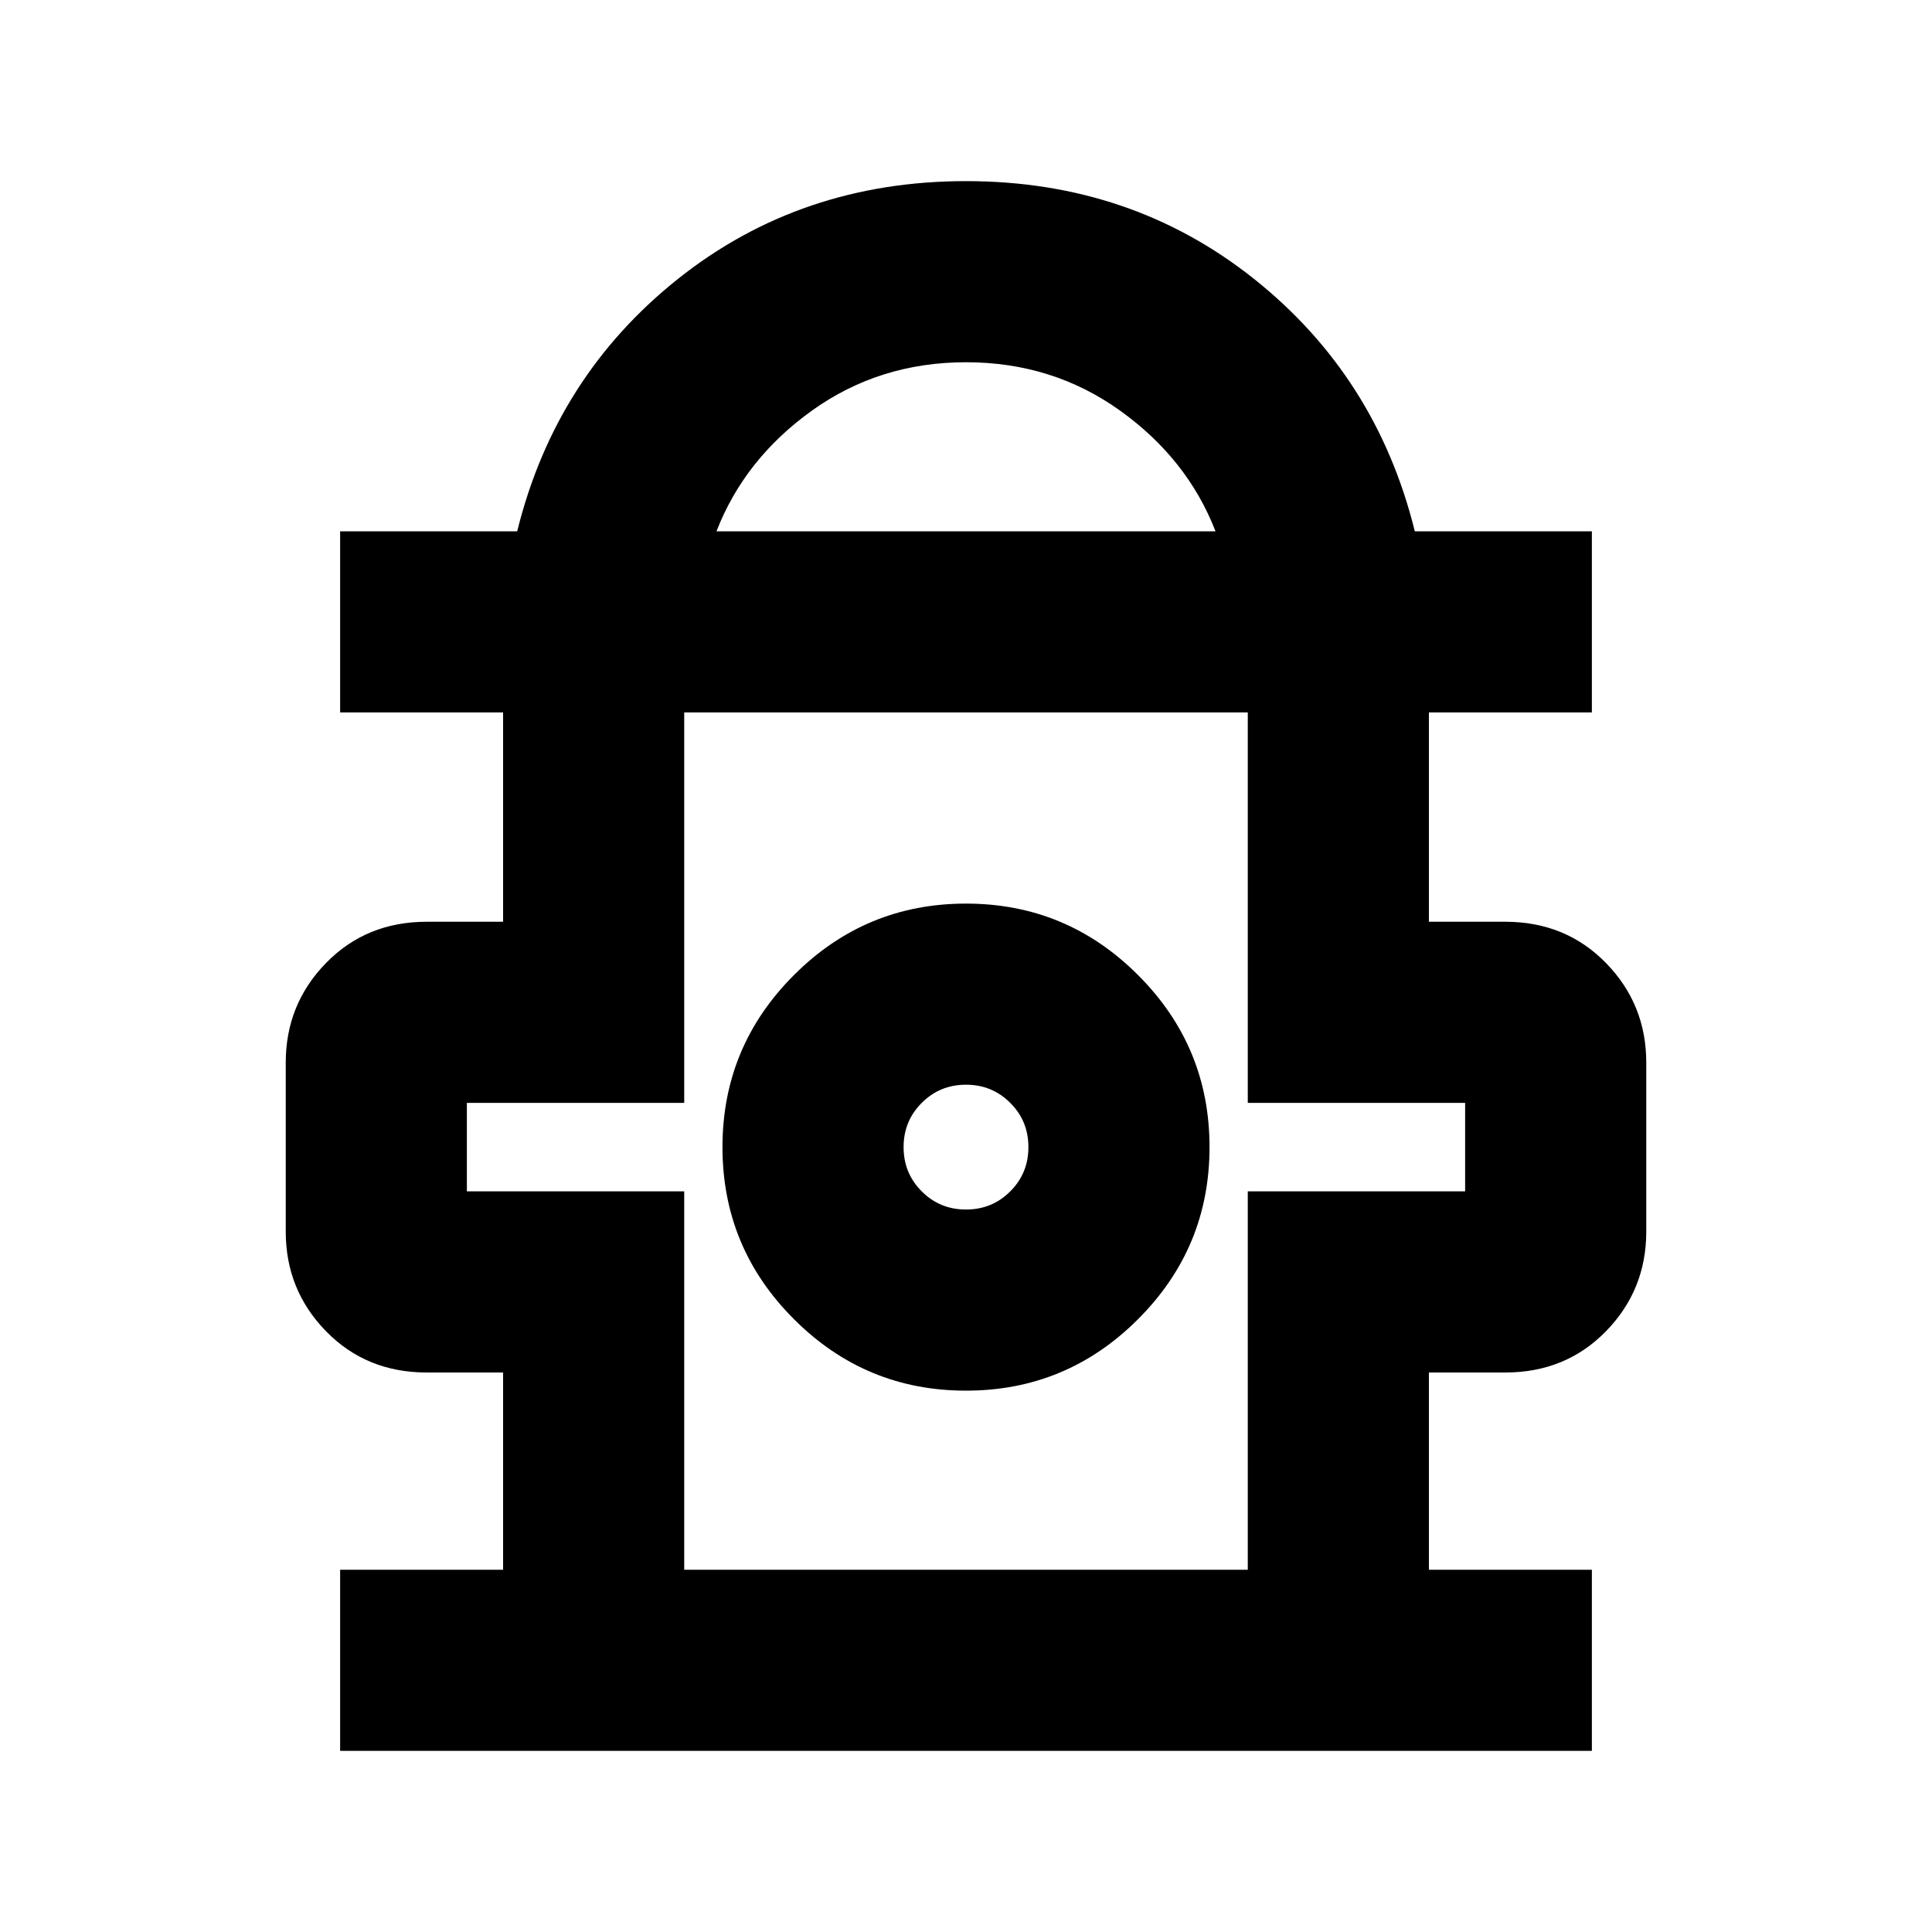 <svg xmlns="http://www.w3.org/2000/svg" height="20" width="20"><path d="M3.521 18.125V16.25h1.687v-2.042h-.791q-.625 0-1.042-.427-.417-.427-.417-1.031V11q0-.604.417-1.031.417-.427 1.042-.427h.791V7.375H3.521V5.5h1.833q.396-1.604 1.667-2.615Q8.292 1.875 10 1.875q1.708 0 2.979 1.01Q14.25 3.896 14.646 5.5h1.833v1.875h-1.687v2.167h.791q.625 0 1.042.427.417.427.417 1.031v1.75q0 .604-.417 1.031-.417.427-1.042.427h-.791v2.042h1.687v1.875ZM7.417 5.5h5.166q-.291-.75-.989-1.25T10 3.75q-.896 0-1.594.5-.698.5-.989 1.25Zm-.334 10.75h5.834v-3.917h2.25v-.916h-2.25V7.375H7.083v4.042h-2.25v.916h2.25ZM10 14.396q1.042 0 1.781-.74.74-.739.74-1.781 0-1.042-.74-1.781-.739-.74-1.781-.74-1.042 0-1.781.74-.74.739-.74 1.781 0 1.042.74 1.781.739.74 1.781.74Zm0-1.875q-.271 0-.458-.188-.188-.187-.188-.458t.188-.458q.187-.188.458-.188t.458.188q.188.187.188.458t-.188.458q-.187.188-.458.188Zm0-.709Zm0-4.437Z"/></svg>